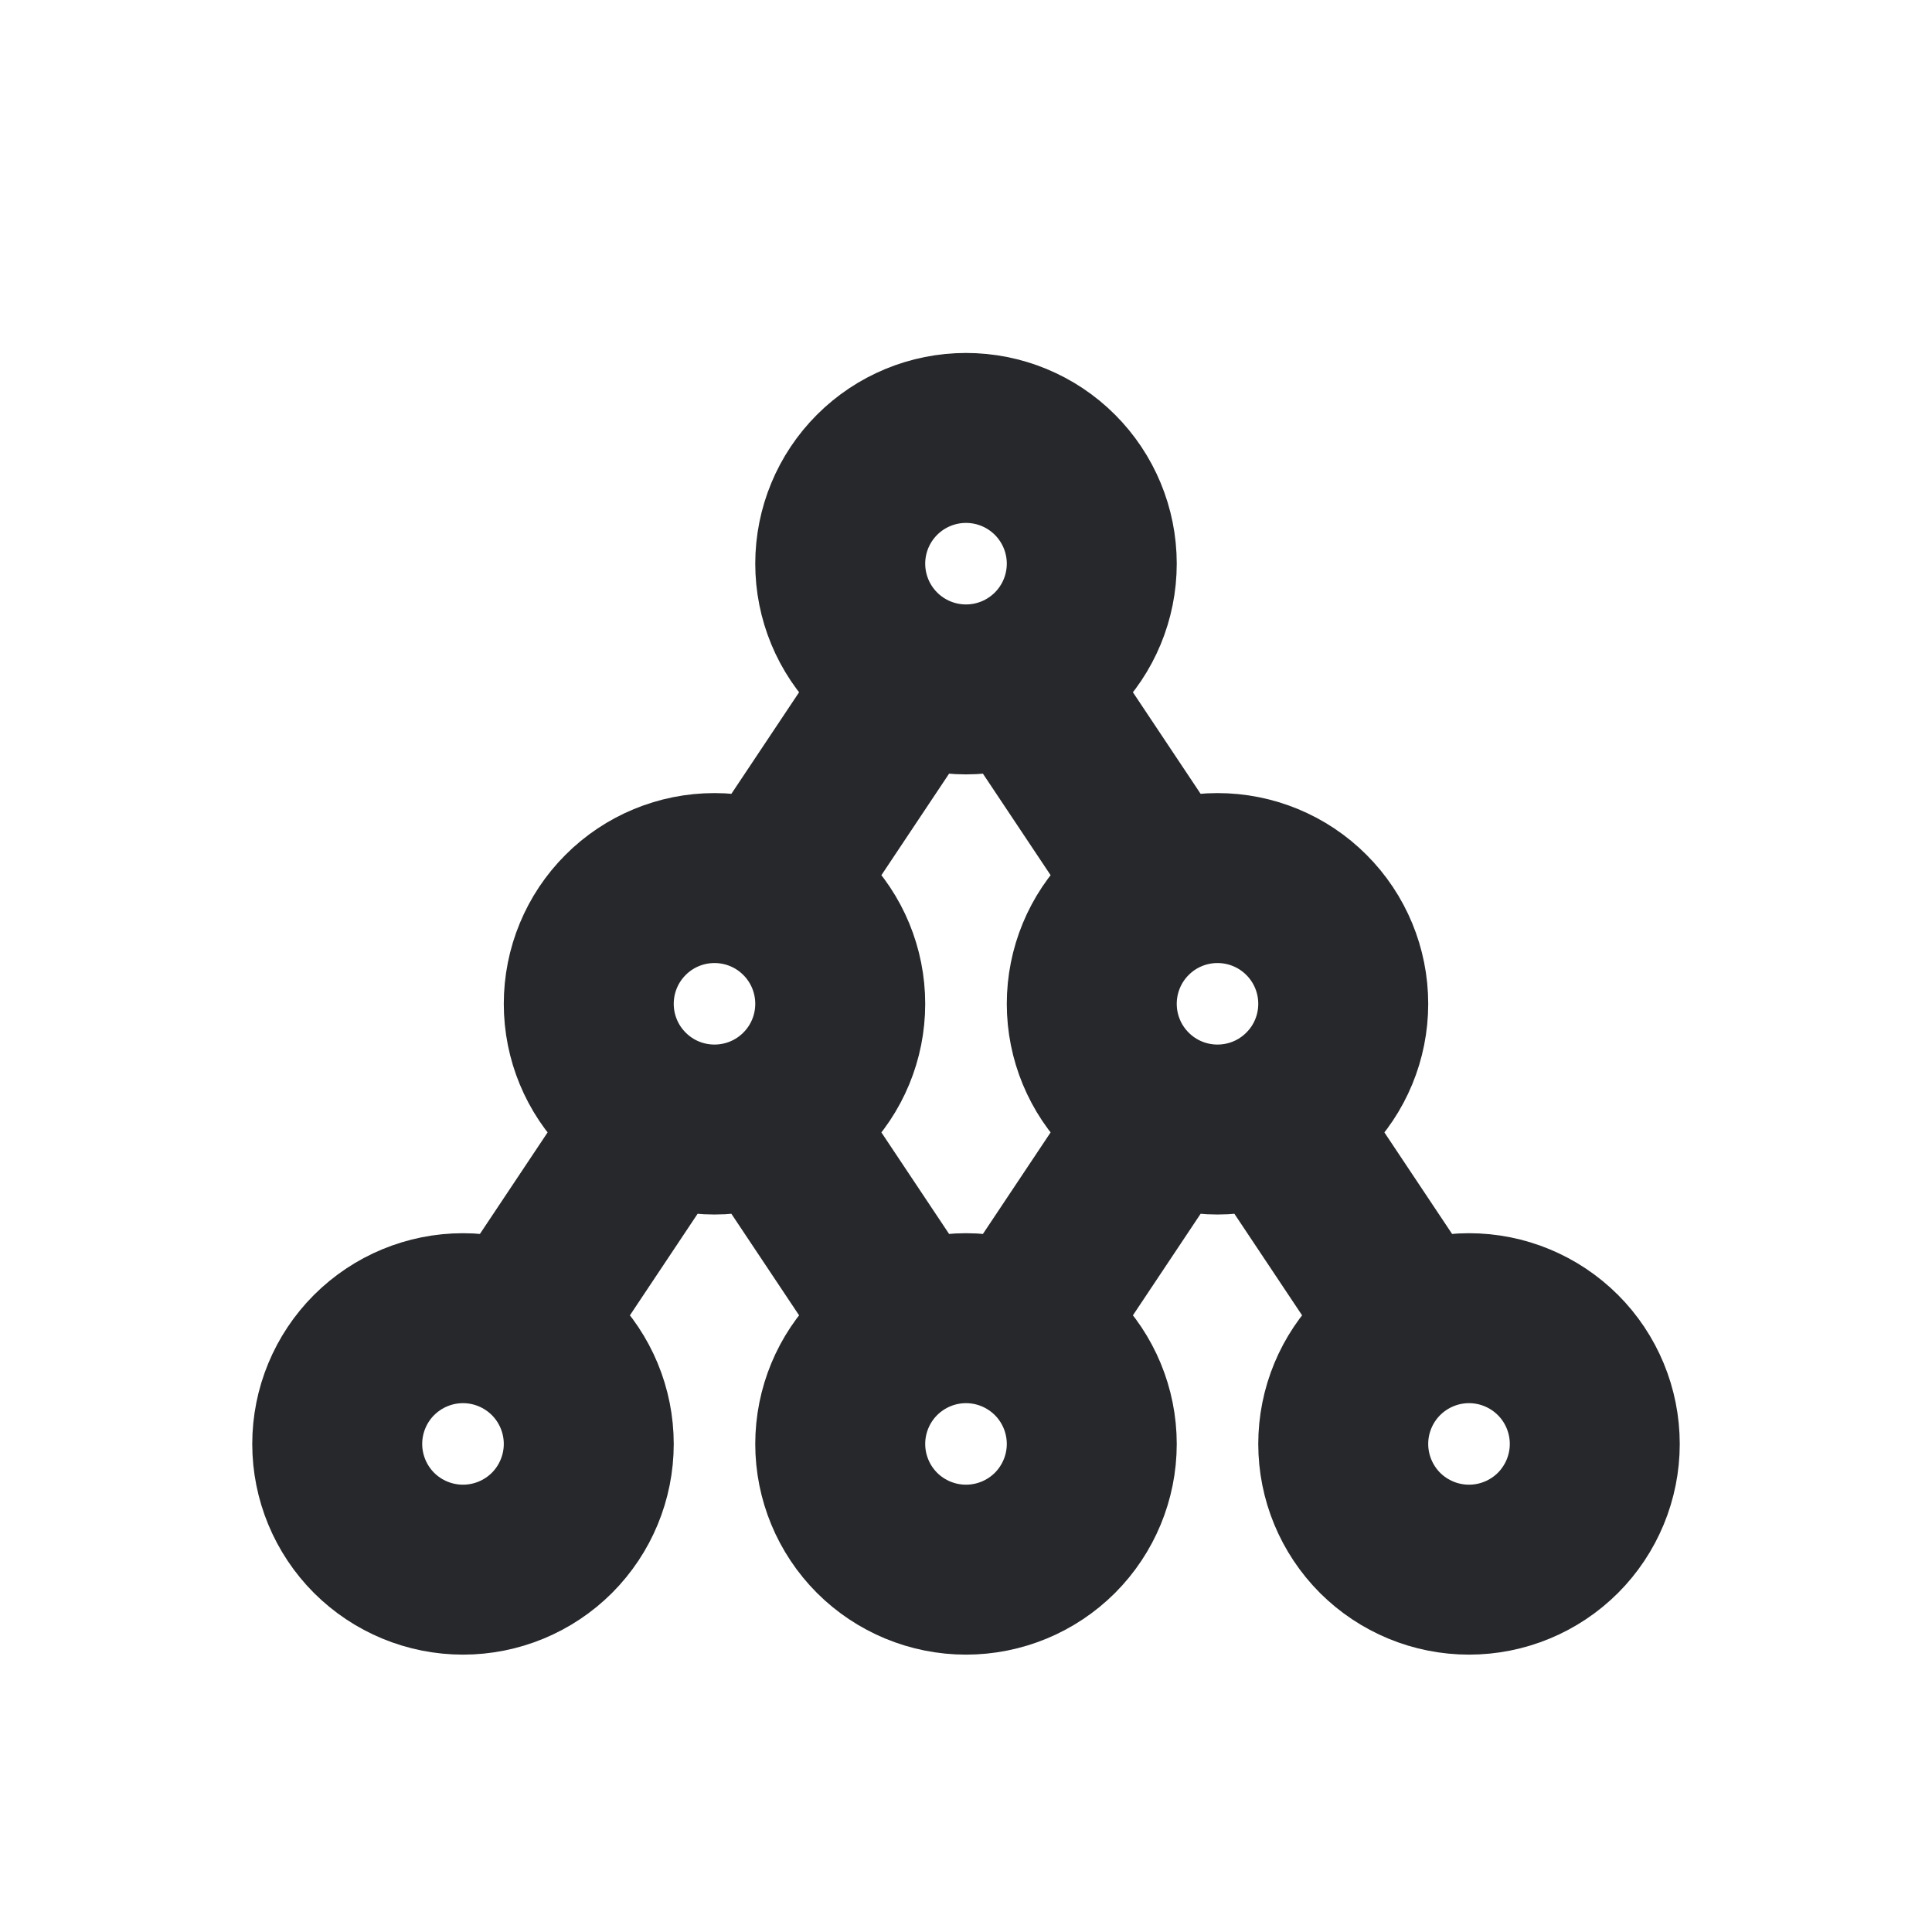 <svg width="31" height="31" viewBox="0 0 31 31" fill="none" xmlns="http://www.w3.org/2000/svg">
<g filter="url(#filter0_d_57_29808)">
<path d="M8.438 17.151L10.456 14.124M12.473 10.089L14.491 7.062M16.509 7.062L18.527 10.089M20.544 14.124L22.562 17.151M18.527 14.124L16.509 17.151M12.473 14.124L14.491 17.151M13.482 5.044C13.482 5.58 13.695 6.093 14.073 6.471C14.452 6.85 14.965 7.062 15.5 7.062C16.035 7.062 16.548 6.85 16.927 6.471C17.305 6.093 17.518 5.58 17.518 5.044C17.518 4.509 17.305 3.996 16.927 3.618C16.548 3.239 16.035 3.027 15.5 3.027C14.965 3.027 14.452 3.239 14.073 3.618C13.695 3.996 13.482 4.509 13.482 5.044ZM9.447 12.107C9.447 12.642 9.659 13.155 10.038 13.533C10.416 13.912 10.929 14.124 11.464 14.124C12 14.124 12.513 13.912 12.891 13.533C13.27 13.155 13.482 12.642 13.482 12.107C13.482 11.572 13.27 11.058 12.891 10.68C12.513 10.301 12 10.089 11.464 10.089C10.929 10.089 10.416 10.301 10.038 10.68C9.659 11.058 9.447 11.572 9.447 12.107ZM13.482 19.169C13.482 19.704 13.695 20.217 14.073 20.596C14.452 20.974 14.965 21.186 15.5 21.186C16.035 21.186 16.548 20.974 16.927 20.596C17.305 20.217 17.518 19.704 17.518 19.169C17.518 18.634 17.305 18.12 16.927 17.742C16.548 17.364 16.035 17.151 15.5 17.151C14.965 17.151 14.452 17.364 14.073 17.742C13.695 18.12 13.482 18.634 13.482 19.169ZM21.553 19.169C21.553 19.704 21.766 20.217 22.144 20.596C22.523 20.974 23.036 21.186 23.571 21.186C24.106 21.186 24.619 20.974 24.998 20.596C25.376 20.217 25.589 19.704 25.589 19.169C25.589 18.634 25.376 18.12 24.998 17.742C24.619 17.364 24.106 17.151 23.571 17.151C23.036 17.151 22.523 17.364 22.144 17.742C21.766 18.12 21.553 18.634 21.553 19.169ZM5.411 19.169C5.411 19.704 5.624 20.217 6.002 20.596C6.381 20.974 6.894 21.186 7.429 21.186C7.964 21.186 8.477 20.974 8.856 20.596C9.234 20.217 9.447 19.704 9.447 19.169C9.447 18.634 9.234 18.12 8.856 17.742C8.477 17.364 7.964 17.151 7.429 17.151C6.894 17.151 6.381 17.364 6.002 17.742C5.624 18.12 5.411 18.634 5.411 19.169ZM17.518 12.107C17.518 12.642 17.73 13.155 18.109 13.533C18.487 13.912 19 14.124 19.535 14.124C20.071 14.124 20.584 13.912 20.962 13.533C21.341 13.155 21.553 12.642 21.553 12.107C21.553 11.572 21.341 11.058 20.962 10.68C20.584 10.301 20.071 10.089 19.535 10.089C19 10.089 18.487 10.301 18.109 10.68C17.73 11.058 17.518 11.572 17.518 12.107Z" stroke="#26282B" stroke-width="2.727" stroke-linecap="round" stroke-linejoin="round"/>
</g>
<defs>
<filter id="filter0_d_57_29808" x="-0.642" y="0" width="32.284" height="32.284" filterUnits="userSpaceOnUse" color-interpolation-filters="sRGB">
<feFlood flood-opacity="0" result="BackgroundImageFix"/>
<feColorMatrix in="SourceAlpha" type="matrix" values="0 0 0 0 0 0 0 0 0 0 0 0 0 0 0 0 0 0 127 0" result="hardAlpha"/>
<feOffset dy="4"/>
<feGaussianBlur stdDeviation="2"/>
<feComposite in2="hardAlpha" operator="out"/>
<feColorMatrix type="matrix" values="0 0 0 0 0 0 0 0 0 0 0 0 0 0 0 0 0 0 0.25 0"/>
<feBlend mode="normal" in2="BackgroundImageFix" result="effect1_dropShadow_57_29808"/>
<feBlend mode="normal" in="SourceGraphic" in2="effect1_dropShadow_57_29808" result="shape"/>
</filter>
</defs>
</svg>
